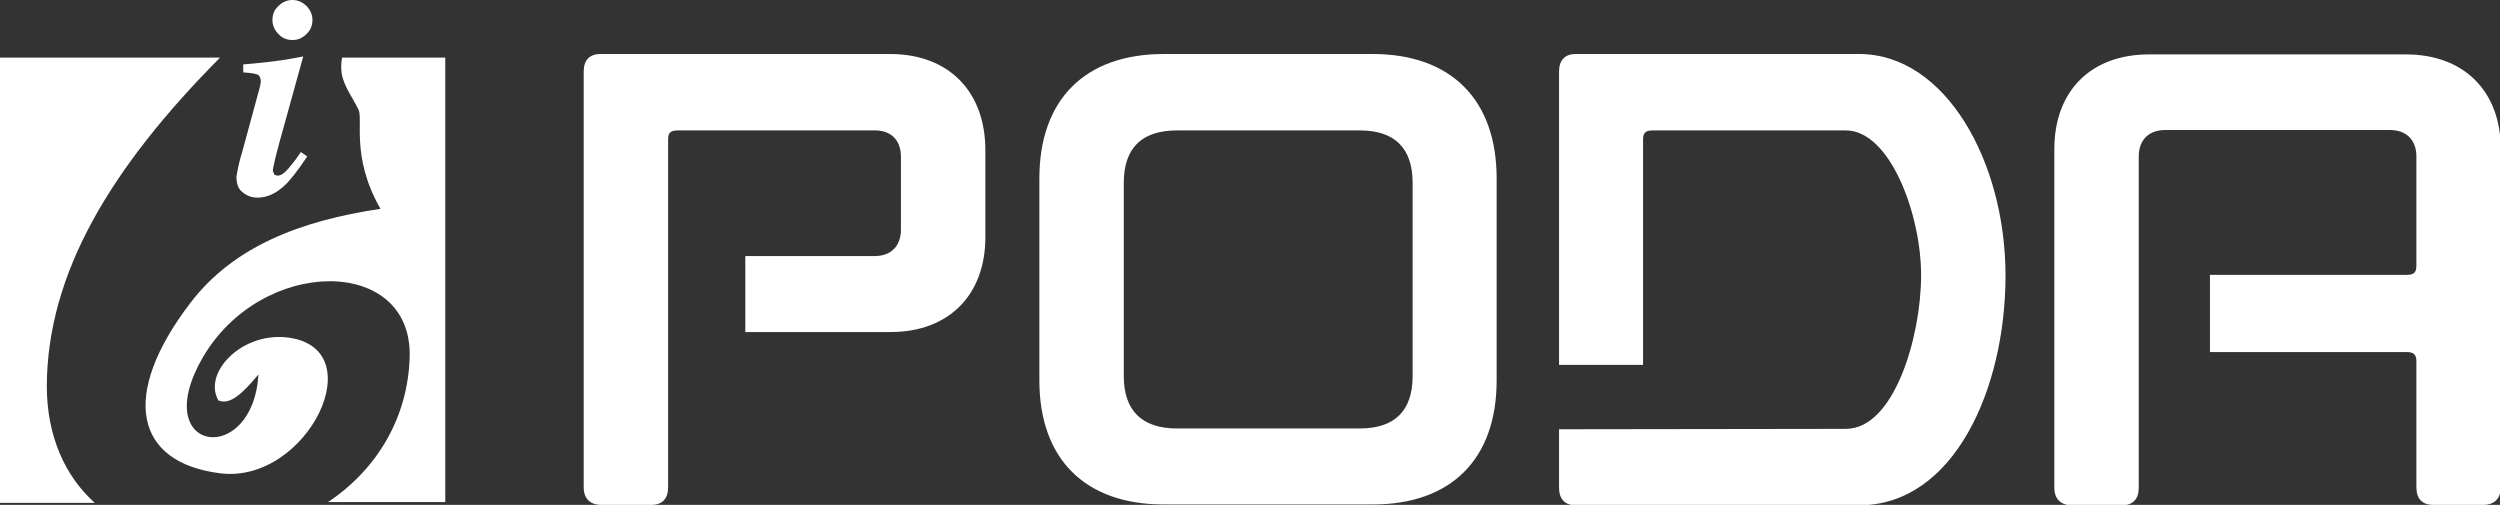 <?xml version="1.0" encoding="utf-8"?>
<!-- Generator: Adobe Illustrator 22.0.1, SVG Export Plug-In . SVG Version: 6.00 Build 0)  -->
<svg version="1.2" baseProfile="tiny" xmlns="http://www.w3.org/2000/svg" xmlns:xlink="http://www.w3.org/1999/xlink" x="0px"
	 y="0px" viewBox="0 0 624.9 126.2" xml:space="preserve">
<rect x="0" y="0" width="624.9" height="126.2" fill="#333333" stroke="none"/>
<g id="Layer_1">
	<path fill="#FFFFFF" d="M513.5,37.3v84.6c0,2.8,1.6,4.4,4.4,4.4h12.5c2.8,0,4.2-1.6,4.2-4.4V39.1c0-4.1,2.5-6.6,6.6-6.6h56.2
		c4.1,0,6.6,2.5,6.6,6.6v27.3c0,1.7-0.6,2.3-2.4,2.3h-49.2V88h49.2c1.7,0,2.4,0.6,2.4,2.3v31.5c0,2.8,1.4,4.4,4.2,4.4h12.5
		c2.8,0,4.4-1.6,4.4-4.4V37.3c0-14.5-9.2-23.7-23.7-23.7h-64C522.7,13.5,513.5,22.7,513.5,37.3 M222.5,13.5L222.5,13.5h-72.4
		c-2.8,0-4.2,1.6-4.2,4.4v103.9c0,2.8,1.6,4.4,4.4,4.4h12.5c2.8,0,4.2-1.6,4.2-4.4V34.9c0-1.7,0.6-2.3,2.4-2.3h49.3
		c4.1,0,6.5,2.5,6.5,6.6v18.2c0,4.1-2.5,6.6-6.5,6.6h-32.4v19h36.3c14.5,0,23.7-9.2,23.7-23.7v-22C246.2,22.7,237,13.5,222.5,13.5
		 M464.7,13.5L464.7,13.5h-70.8c-2.8,0-4.2,1.6-4.2,4.4v73.3h21V34.9c0-1.7,0.6-2.3,2.4-2.3h48.3c11,0,18.8,20.9,18.8,36.2
		s-6.7,38.4-18.8,38.4l-71.7,0.1v14.6c0,2.8,1.4,4.4,4.2,4.4h70.8c23.7,0,36.6-29.1,36.6-57.4C501.3,40.4,486.3,13.5,464.7,13.5
		 M343.1,13.5L343.1,13.5h-52.2c-19.7,0-31.1,11.4-31.1,31.1v50.5c0,19.6,11.4,31,31.1,31h52.2c19.7,0,31-11.4,31-31V44.6
		C374.1,24.9,362.7,13.5,343.1,13.5 M353.1,94L353.1,94c0,8.7-4.5,13.1-13.2,13.1h-45.7c-8.7,0-13.3-4.4-13.3-13.1V45.7
		c0-8.7,4.5-13.1,13.3-13.1h45.7c8.7,0,13.2,4.4,13.2,13.1V94z"/>
	<path fill="#FFFFFF" d="M55,14.4H0v111.3h23.7c-7.5-6.7-12-16.8-12-29.2C11.8,68.4,27.6,42,55,14.4 M85.5,14.4L85.5,14.4
		c-0.2,1.2-0.3,2.4-0.1,3.9c0.5,3.2,2.7,6,4.1,8.9c1.5,2.3-2,11.7,5.6,25c-20.2,3-36.8,9.5-47.5,23.5c-17.6,23-14,39.9,7.4,42.6
		c21.9,2.8,38.8-31.9,16.3-34c-11.3-1-20.6,9.1-16.7,15.8c2.9,1.2,6-1.7,10-6.5c-1.4,23.3-27.6,19.6-14-4.1
		c14.7-25.5,52.5-25.6,51.8-0.3c-0.4,15-8,28-20.4,36.3h29.3V14.4H85.5z"/>
	<path fill="#FFFFFF" d="M59.6,41.5c0.2-0.8,0.4-1.8,0.8-3L65,21.6l0.1-0.6l0.1-0.5c0-1-0.3-1.6-0.9-1.9c-0.6-0.2-1.8-0.4-3.5-0.5
		v-2c1.4-0.1,3.5-0.3,6.1-0.6c2.7-0.3,4.6-0.6,5.7-0.8l3.2-0.6l-5.9,21.3c-0.5,1.8-0.8,3.1-1,3.8c-0.4,1.8-0.7,3-0.7,3.5l0.4,1
		l0.8,0.2c0.8,0,1.7-0.6,2.8-1.9c1.1-1.3,2.1-2.6,3-4l1.6,1.1c-2.4,3.6-4.3,6-5.6,7.2c-2.1,2-4.4,3.1-6.8,3.1
		c-1.4,0-2.6-0.4-3.7-1.3c-1.1-0.8-1.6-2.1-1.6-3.9C59.2,43.7,59.3,42.8,59.6,41.5 M76.6,1.5L76.6,1.5c1,1,1.5,2.2,1.5,3.5
		c0,1.4-0.5,2.6-1.5,3.5c-1,1-2.1,1.5-3.5,1.5c-1.4,0-2.6-0.5-3.5-1.5c-1-1-1.5-2.2-1.5-3.5c0-1.4,0.5-2.6,1.5-3.5
		c1-1,2.2-1.5,3.5-1.5C74.4,0,75.6,0.5,76.6,1.5"/>
</g>
<g id="Layer_2">
</g>
</svg>
